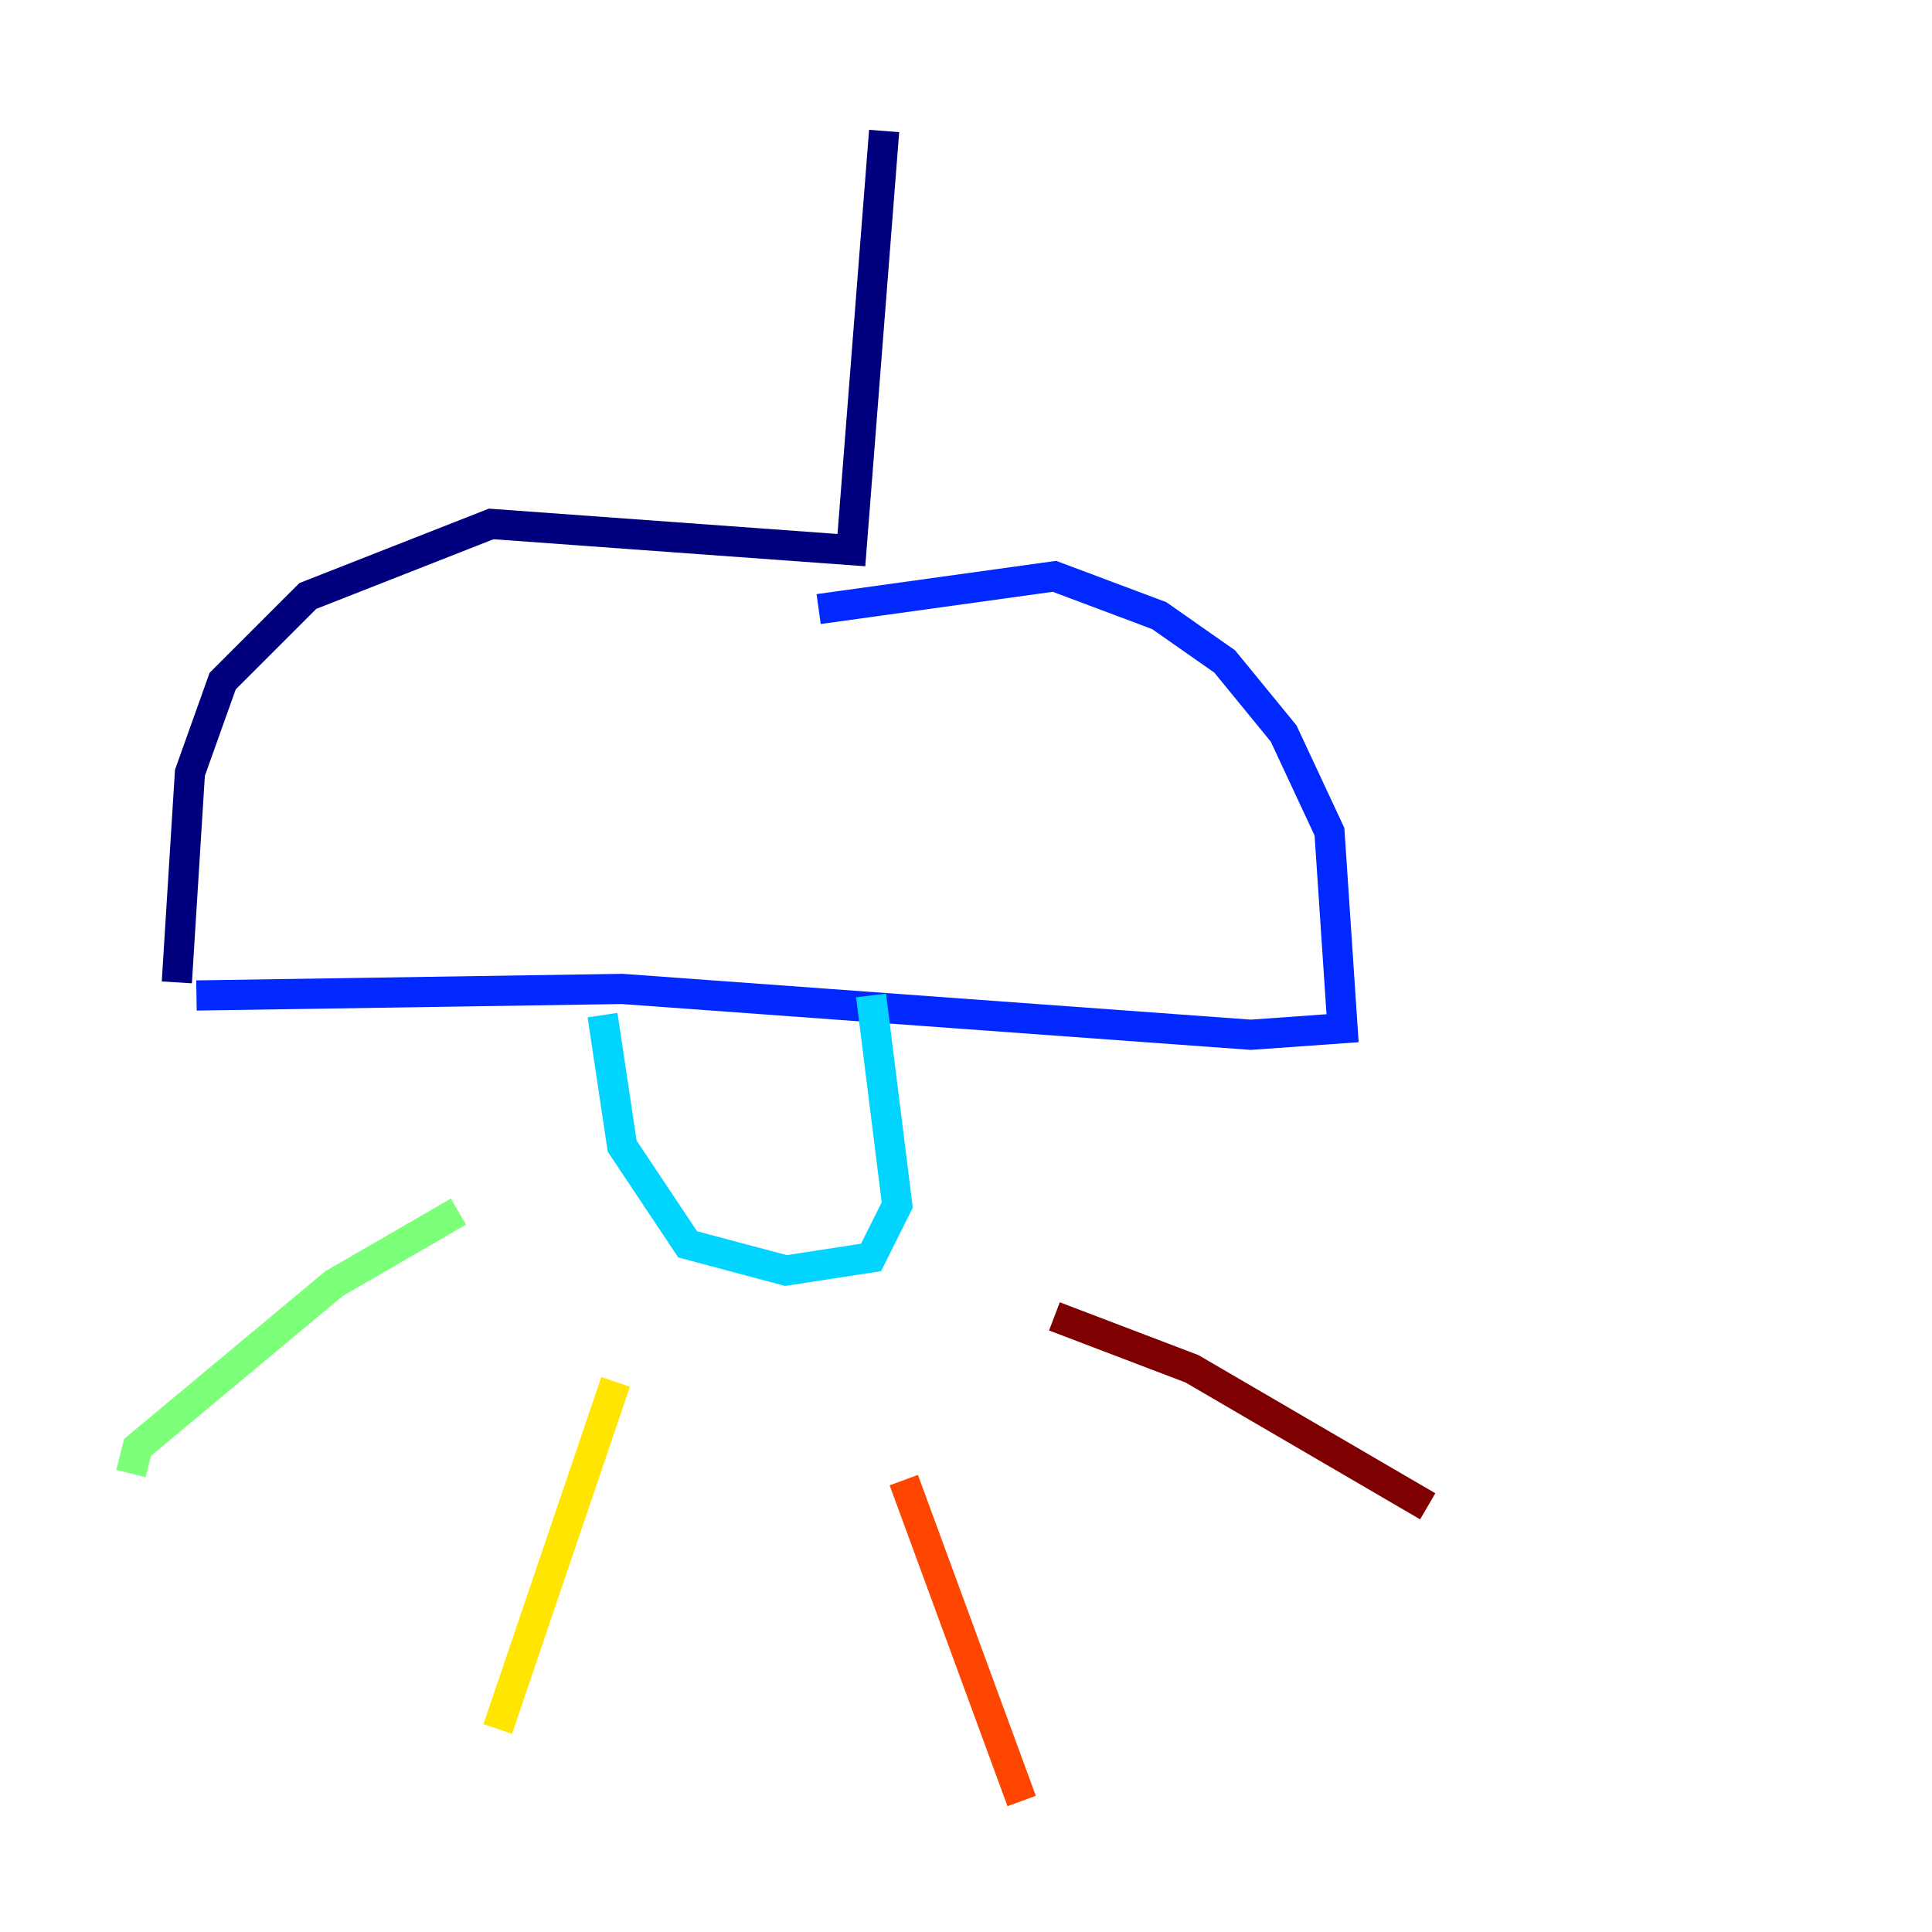 <?xml version="1.0" encoding="utf-8" ?>
<svg baseProfile="tiny" height="128" version="1.2" viewBox="0,0,128,128" width="128" xmlns="http://www.w3.org/2000/svg" xmlns:ev="http://www.w3.org/2001/xml-events" xmlns:xlink="http://www.w3.org/1999/xlink"><defs /><polyline fill="none" points="58.576,8.678 56.407,36.447 32.542,34.712 20.393,39.485 14.752,45.125 12.583,51.2 11.715,65.085" stroke="#00007f" stroke-width="2" /><polyline fill="none" points="54.237,40.352 69.858,38.183 76.8,40.786 81.139,43.824 85.044,48.597 88.081,55.105 88.949,68.122 82.875,68.556 41.22,65.519 13.017,65.953" stroke="#0028ff" stroke-width="2" /><polyline fill="none" points="39.919,67.254 41.22,75.932 45.559,82.441 52.068,84.176 57.709,83.308 59.444,79.837 57.709,65.953" stroke="#00d4ff" stroke-width="2" /><polyline fill="none" points="30.373,80.271 22.129,85.044 9.112,95.891 8.678,97.627" stroke="#7cff79" stroke-width="2" /><polyline fill="none" points="40.786,91.552 32.976,114.549" stroke="#ffe500" stroke-width="2" /><polyline fill="none" points="59.878,98.061 67.688,119.322" stroke="#ff4600" stroke-width="2" /><polyline fill="none" points="69.858,87.214 78.969,90.685 94.59,99.797" stroke="#7f0000" stroke-width="2" /></svg>